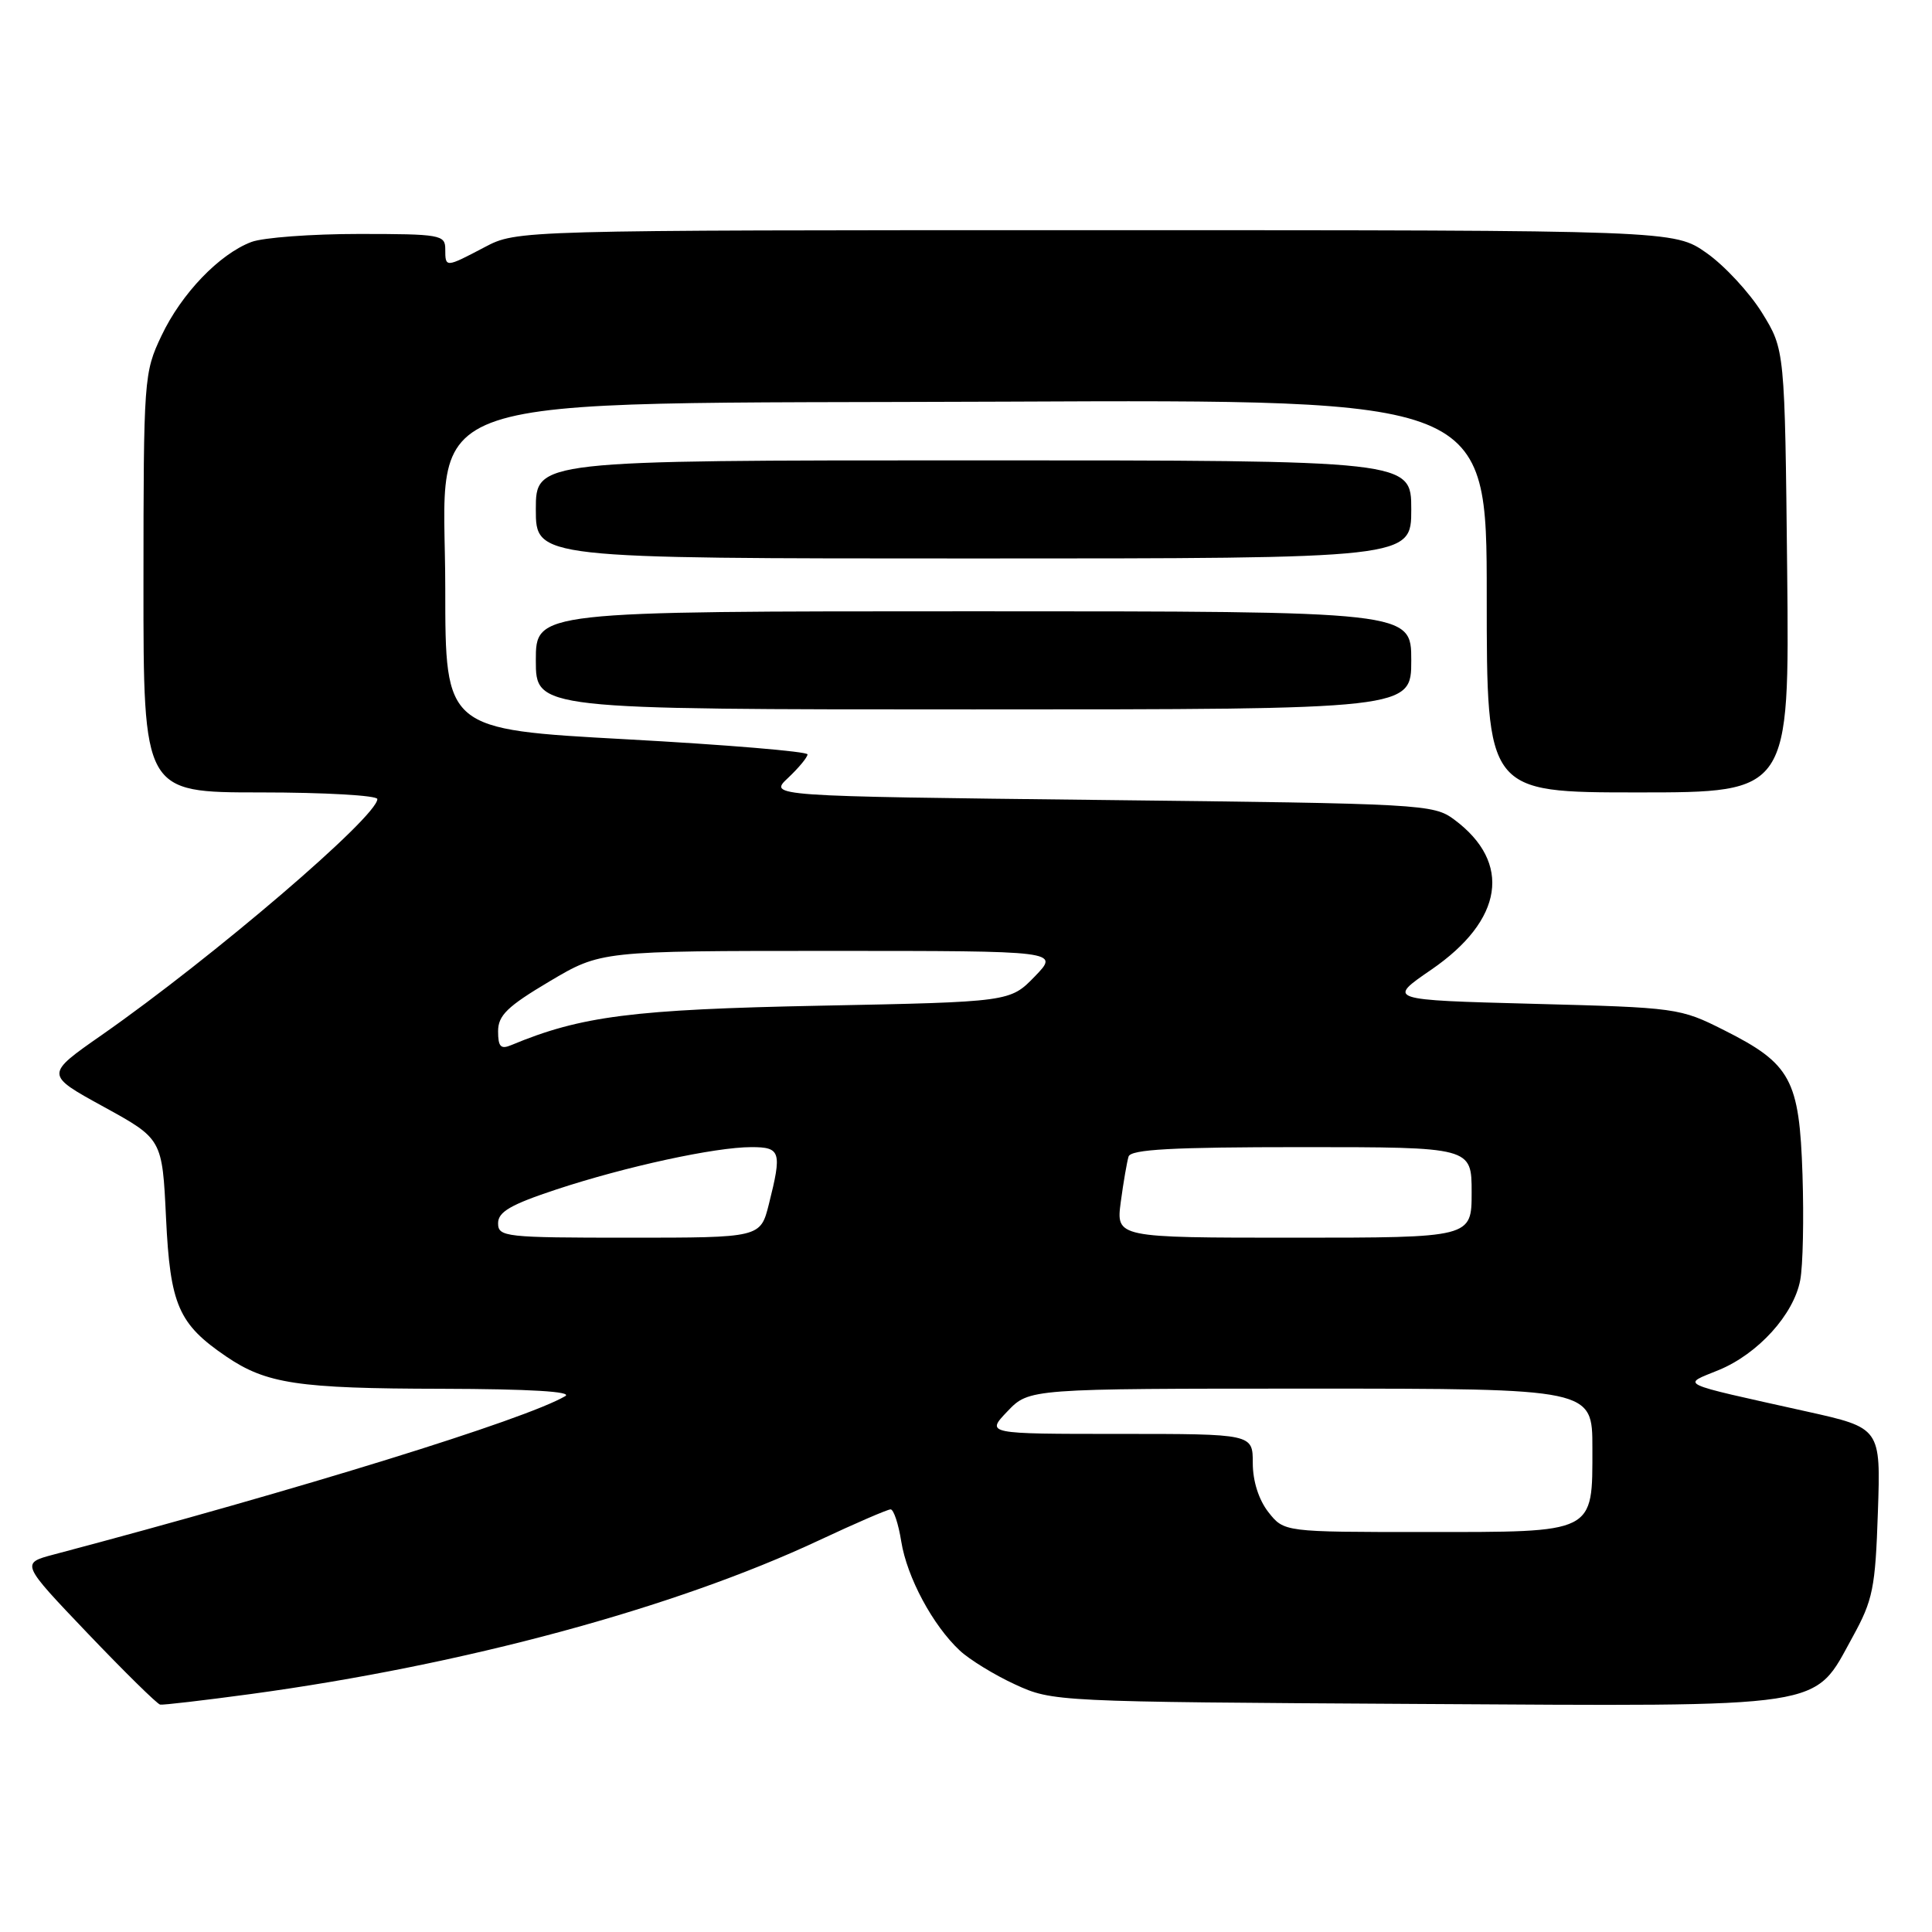 <?xml version="1.0" encoding="UTF-8" standalone="no"?>
<!DOCTYPE svg PUBLIC "-//W3C//DTD SVG 1.1//EN" "http://www.w3.org/Graphics/SVG/1.1/DTD/svg11.dtd" >
<svg xmlns="http://www.w3.org/2000/svg" xmlns:xlink="http://www.w3.org/1999/xlink" version="1.1" viewBox="0 0 256 256">
 <g >
 <path fill="currentColor"
d=" M 33.22 224.47 C 61.45 220.63 89.35 213.09 108.55 204.09 C 113.35 201.84 117.61 200.00 118.01 200.00 C 118.41 200.00 119.05 201.91 119.42 204.25 C 120.18 209.00 123.60 215.37 127.17 218.70 C 128.46 219.91 131.77 221.94 134.51 223.20 C 139.47 225.48 139.82 225.50 187.50 225.78 C 242.87 226.10 240.19 226.51 245.48 216.91 C 248.18 212.00 248.49 210.46 248.83 200.36 C 249.21 189.21 249.21 189.21 239.35 187.02 C 221.92 183.14 222.82 183.56 227.74 181.54 C 232.96 179.39 237.69 174.17 238.54 169.62 C 238.90 167.73 239.03 161.45 238.84 155.66 C 238.43 143.03 237.31 140.96 228.46 136.51 C 222.61 133.56 222.20 133.51 203.16 133.01 C 183.80 132.50 183.80 132.50 189.65 128.49 C 199.22 121.92 200.38 114.30 192.68 108.59 C 189.94 106.56 188.52 106.48 145.85 106.00 C 101.84 105.50 101.84 105.50 104.42 103.08 C 105.84 101.74 107.00 100.34 107.00 99.96 C 107.00 99.58 96.20 98.68 83.00 97.96 C 59.00 96.65 59.00 96.65 59.00 77.98 C 59.00 51.37 52.39 53.57 133.25 53.22 C 197.00 52.94 197.00 52.94 197.00 78.97 C 197.00 105.00 197.00 105.00 217.06 105.00 C 237.11 105.00 237.11 105.00 236.81 75.67 C 236.50 46.34 236.50 46.34 233.48 41.45 C 231.81 38.76 228.51 35.20 226.14 33.53 C 221.83 30.50 221.83 30.50 145.16 30.50 C 68.50 30.50 68.50 30.50 64.22 32.75 C 59.01 35.49 59.00 35.49 59.00 33.00 C 59.00 31.12 58.33 31.00 47.57 31.00 C 41.28 31.00 34.86 31.48 33.32 32.06 C 29.07 33.66 24.03 38.91 21.39 44.50 C 19.07 49.38 19.02 50.15 19.01 77.25 C 19.00 105.00 19.00 105.00 34.50 105.00 C 43.03 105.00 50.00 105.40 50.00 105.88 C 50.00 108.21 28.23 126.84 13.49 137.14 C 5.96 142.39 5.96 142.39 13.73 146.65 C 21.50 150.92 21.50 150.92 22.00 161.39 C 22.55 172.92 23.64 175.43 29.97 179.74 C 35.29 183.36 39.49 183.99 58.50 184.02 C 70.22 184.05 75.94 184.39 74.89 185.00 C 69.57 188.11 39.82 197.32 7.13 205.98 C 2.76 207.14 2.76 207.14 11.63 216.44 C 16.51 221.55 20.82 225.79 21.22 225.87 C 21.61 225.94 27.01 225.31 33.22 224.47 Z  M 187.00 87.50 C 187.00 81.00 187.00 81.00 129.00 81.00 C 71.00 81.00 71.00 81.00 71.00 87.50 C 71.00 94.00 71.00 94.00 129.00 94.00 C 187.00 94.00 187.00 94.00 187.00 87.50 Z  M 187.00 67.50 C 187.00 61.00 187.00 61.00 129.00 61.00 C 71.00 61.00 71.00 61.00 71.00 67.50 C 71.00 74.00 71.00 74.00 129.00 74.00 C 187.00 74.00 187.00 74.00 187.00 67.50 Z  M 168.07 200.37 C 166.79 198.73 166.00 196.26 166.00 193.87 C 166.00 190.00 166.00 190.00 148.31 190.00 C 130.63 190.00 130.63 190.00 133.50 187.00 C 136.37 184.00 136.37 184.00 173.69 184.00 C 211.00 184.00 211.00 184.00 211.00 191.85 C 211.00 203.27 211.53 203.00 188.74 203.00 C 170.15 203.00 170.15 203.00 168.07 200.37 Z  M 66.00 162.08 C 66.00 160.58 67.67 159.61 73.75 157.60 C 82.93 154.57 94.76 152.00 99.57 152.00 C 103.44 152.00 103.63 152.61 101.88 159.56 C 100.76 164.00 100.76 164.00 83.38 164.00 C 66.91 164.00 66.00 163.90 66.00 162.08 Z  M 148.51 159.25 C 148.86 156.64 149.33 153.94 149.54 153.25 C 149.84 152.30 155.32 152.00 172.47 152.00 C 195.00 152.00 195.00 152.00 195.00 158.00 C 195.00 164.00 195.00 164.00 171.44 164.00 C 147.88 164.00 147.88 164.00 148.51 159.25 Z  M 66.00 136.65 C 66.00 134.55 67.22 133.36 72.81 130.04 C 79.62 126.00 79.62 126.00 110.00 126.00 C 140.39 126.00 140.39 126.00 137.12 129.38 C 133.84 132.76 133.84 132.76 108.67 133.26 C 83.86 133.75 76.98 134.63 67.75 138.48 C 66.35 139.07 66.00 138.70 66.00 136.65 Z "/>
</g>
</svg>